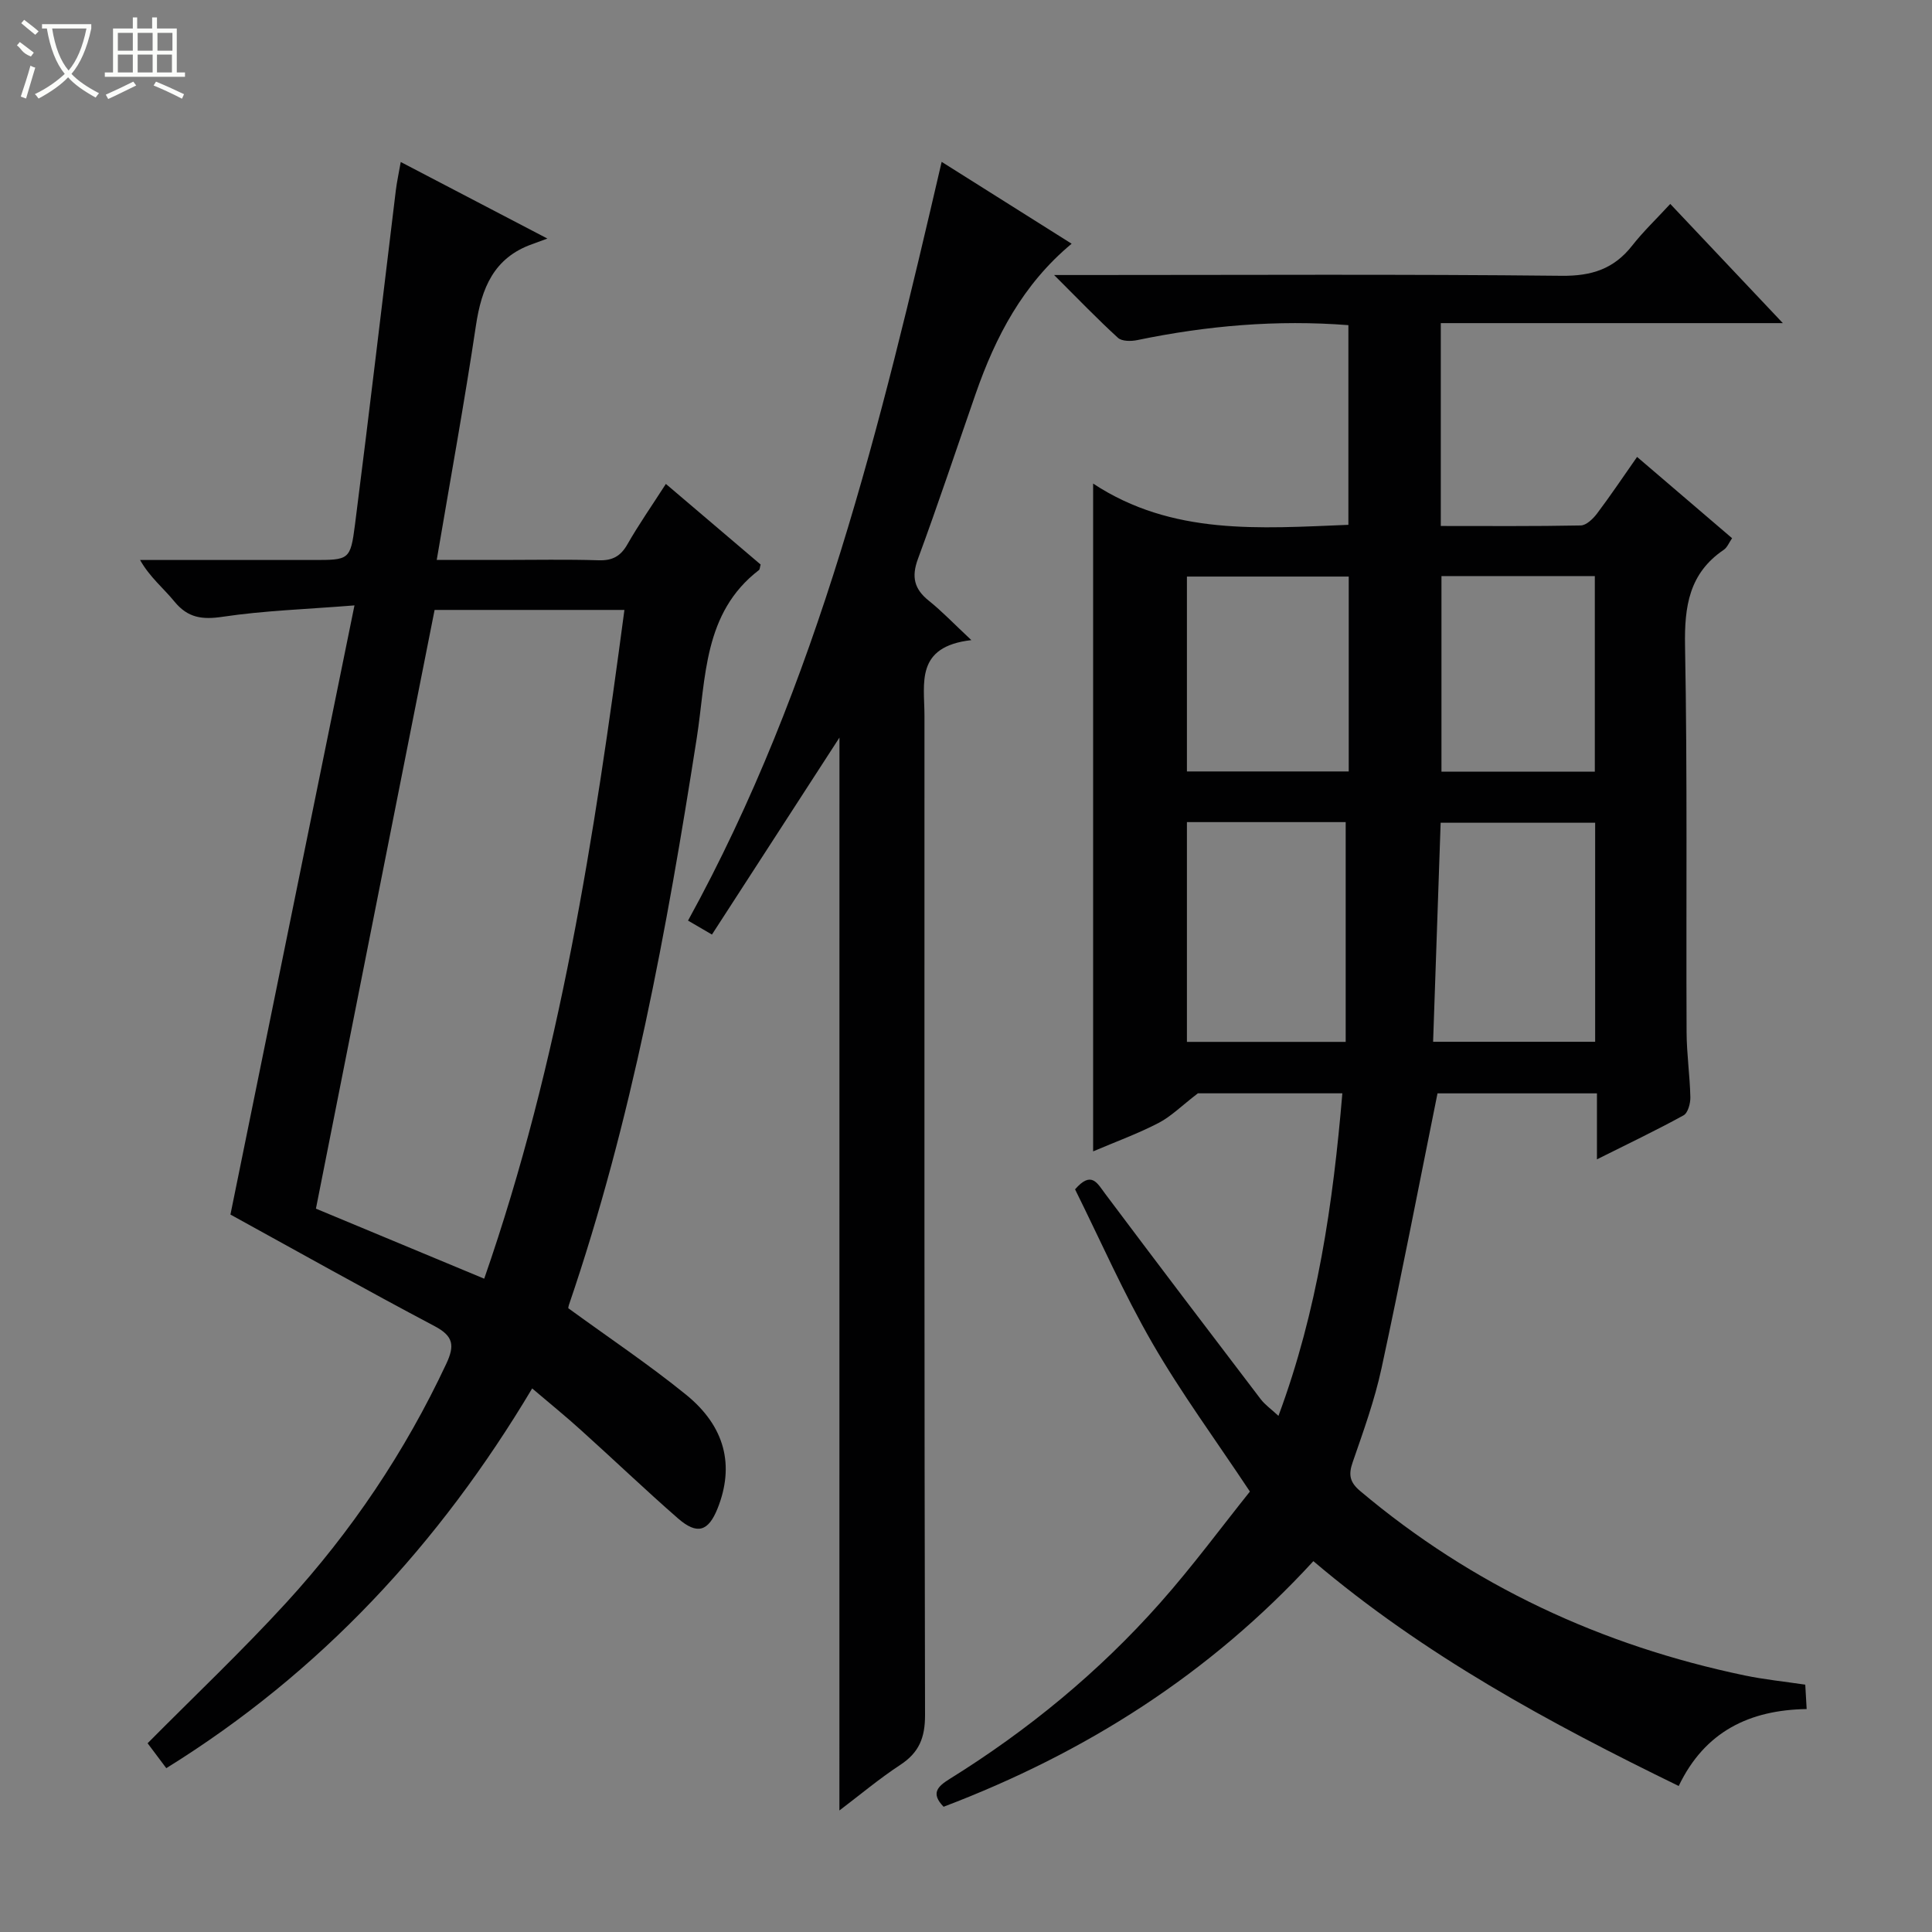 <svg enable-background="new 0 0 400 400" viewBox="0 0 400 400" xmlns="http://www.w3.org/2000/svg"><rect x="0" y="0" width="400" height="400" fill="#808080" stroke="none"/><g fill="#010102"><path d="m297.62 226.37c-3.89 19.27-7.53 38.14-11.59 56.91-1.43 6.62-3.76 13.06-5.98 19.48-.9 2.59-.59 4.13 1.56 5.94 23.27 19.6 49.97 32 79.65 38.19 4.05.84 8.19 1.26 12.5 1.9.09 1.63.18 3.08.29 5.05-11.8.19-21.09 4.63-26.49 15.93-26.76-13.04-52.68-27.06-75.64-46.55-21.53 23.46-47.29 39.73-76.56 50.85-2.72-2.81-1.23-4.21 1.29-5.78 16.21-10.08 30.86-22.12 43.52-36.4 6.71-7.56 12.73-15.74 18.61-23.08-7.12-10.73-14.23-20.39-20.18-30.7-5.97-10.34-10.79-21.34-16.02-31.87 3.39-3.9 4.58-1.3 6.24.92 10.67 14.23 21.42 28.39 32.2 42.53.88 1.15 2.13 2.02 3.67 3.45 8.09-21.76 11.3-43.94 13.23-66.78-10.71 0-21.14 0-29.91 0-3.38 2.59-5.54 4.79-8.15 6.14-4.24 2.2-8.77 3.85-13.54 5.88 0-45.94 0-91.4 0-138.26 16.38 10.78 34.47 9.27 52.85 8.54 0-13.73 0-27.45 0-41.34-14.83-1.16-29.31.11-43.69 3.09-1.28.27-3.2.28-4.02-.47-4.24-3.87-8.23-8.02-13.22-13h6.58c32.83 0 65.66-.19 98.49.16 6.25.07 10.85-1.43 14.64-6.28 2.25-2.87 4.92-5.41 7.86-8.6 7.81 8.27 15.14 16.04 23.31 24.68-24.25 0-47.42 0-70.82 0v42c9.77 0 19.37.08 28.97-.11 1.15-.02 2.54-1.36 3.36-2.44 2.79-3.7 5.37-7.55 8.31-11.75 6.66 5.69 13.05 11.16 19.67 16.83-.63.91-1 1.91-1.72 2.4-7.18 4.86-8.17 11.72-8.02 19.9.5 26.65.2 53.32.32 79.99.02 4.48.68 8.95.78 13.44.03 1.28-.5 3.26-1.41 3.76-5.63 3.1-11.44 5.86-17.93 9.11 0-5.08 0-9.19 0-13.66-11.49 0-22.56 0-33.01 0zm-19.01-10.66c0-15.49 0-30.47 0-45.5-10.74 0-21.67 0-32.87 0v45.5zm51.65-.02c0-15.28 0-30.31 0-45.35-10.88 0-21.43 0-31.99 0-.53 15.32-1.04 30.3-1.56 45.35zm-51.02-96.32c-11.34 0-22.39 0-33.5 0v40.35h33.5c0-13.55 0-26.95 0-40.35zm50.95 40.4c0-13.78 0-27.14 0-40.5-10.82 0-21.24 0-31.75 0v40.5z"/><path d="m110.18 287.46c-19.19 32.19-43.8 58.81-75.75 78.62-1.33-1.78-2.6-3.47-3.87-5.16 9.75-9.83 19.54-19.1 28.63-29.02 13.56-14.8 24.68-31.33 33.22-49.57 1.74-3.73 1.5-5.69-2.42-7.76-14.21-7.51-28.23-15.39-42.28-23.11 8.32-40.85 16.87-82.83 25.68-126.12-10.12.81-18.76 1.08-27.24 2.35-4.27.64-7.25.26-10.04-3.15-2.25-2.76-5.1-5.03-7.11-8.6h35.77c7.49 0 7.78.04 8.72-7.28 2.95-23.06 5.65-46.16 8.46-69.24.22-1.78.61-3.53 1.02-5.88 9.87 5.16 19.25 10.05 30.36 15.85-1.64.6-2.41.89-3.18 1.17-7.92 2.82-10.45 9.1-11.61 16.82-2.38 15.9-5.27 31.73-8.12 48.55h13.54c6.67 0 13.33-.14 19.99.07 2.87.09 4.56-.85 5.97-3.34 2.3-4.03 4.97-7.85 7.94-12.47 6.7 5.7 13.2 11.22 19.62 16.69-.17.59-.16 1-.34 1.14-11.58 8.88-10.94 22.39-12.88 34.76-6.21 39.72-13.42 79.19-26.46 117.36-.15.44-.16.93-.13.72 8.36 6.09 16.64 11.63 24.35 17.88 8.17 6.62 10.07 14.73 6.55 23.56-1.91 4.78-4.23 5.53-8.21 2.06-6.77-5.91-13.26-12.13-19.94-18.14-3.17-2.89-6.53-5.6-10.24-8.76zm-44.77-37.22c11.29 4.7 22.84 9.5 34.84 14.5 15.76-45.3 22.8-91.65 29.03-138.46-13.74 0-26.64 0-39.3 0-8.21 41.39-16.35 82.46-24.57 123.96z"/><path d="m173.8 152.71c-8.75 13.51-17.49 27.01-26.4 40.78-2.02-1.18-3.23-1.89-4.95-2.89 26.96-49.05 39.85-102.58 52.51-157.09 9.18 5.78 17.9 11.28 26.91 16.95-10.11 8.41-15.74 19.23-19.85 31.01-3.98 11.43-7.79 22.92-11.98 34.27-1.37 3.73-.75 6.23 2.28 8.65 2.69 2.15 5.08 4.67 8.79 8.14-11.67 1.34-9.71 8.94-9.71 15.6 0 68.98-.05 137.96.12 206.94.01 4.68-1.22 7.76-5.1 10.31-4.4 2.89-8.46 6.3-12.63 9.46.01-74.24.01-148.18.01-222.13z"/></g><path d="m6.4 11.7c-2-.8-1.9-1.6-2.9-2.3l.6-.7c.9.7 1.9 1.4 2.9 2.2zm-2.1 8.3c.7-2.1 1.4-4.2 2-6.4.2.1.6.3 1 .4-.7 2.3-1.3 4.4-1.9 6.4zm3-12.8c-1.1-.9-2.1-1.7-2.9-2.4l.6-.7c1 .8 2 1.5 3 2.4zm1.4-1.3v-.9h10.2v.9c-.9 4.2-2.3 7.3-4.1 9.4 1.3 1.4 3.2 2.7 5.7 4-.2.2-.4.5-.7.9-2.5-1.4-4.4-2.7-5.7-4.2-1.4 1.5-3.5 3-6.1 4.4 0 0 0 0-.1-.1-.3-.4-.5-.7-.7-.8 2.7-1.3 4.7-2.8 6.2-4.2-1.8-2.2-3-5.3-3.7-9.4zm9.2 0h-7.1c.6 3.8 1.7 6.7 3.4 8.7 1.7-2 2.9-4.8 3.7-8.7z" fill="#fbfcfa"/><path d="m31.6 3.6h.9v2.3h4.1v9.1h1.7v.9h-16.6v-.9h1.7v-9.1h4.1v-2.3h.9v2.3h3.1v-2.3zm-4 13.3.6.8c-1.9.9-3.8 1.9-5.8 2.8-.2-.3-.3-.6-.5-.9 2-.9 3.9-1.8 5.7-2.7zm-3.2-10.1v3.7h3.1v-3.7zm0 4.5v3.7h3.1v-3.7zm4.1-4.5v3.7h3.1v-3.7zm0 4.5v3.7h3.1v-3.7zm9.1 9.1c-2.1-1.1-4.1-2-5.8-2.7l.5-.8c2.2.9 4.1 1.8 5.8 2.6l-.4.9zm-1.9-13.6h-3.1v3.7h3.1zm-3.2 4.5v3.7h3.1v-3.7z" fill="#fbfcfa"/></svg>